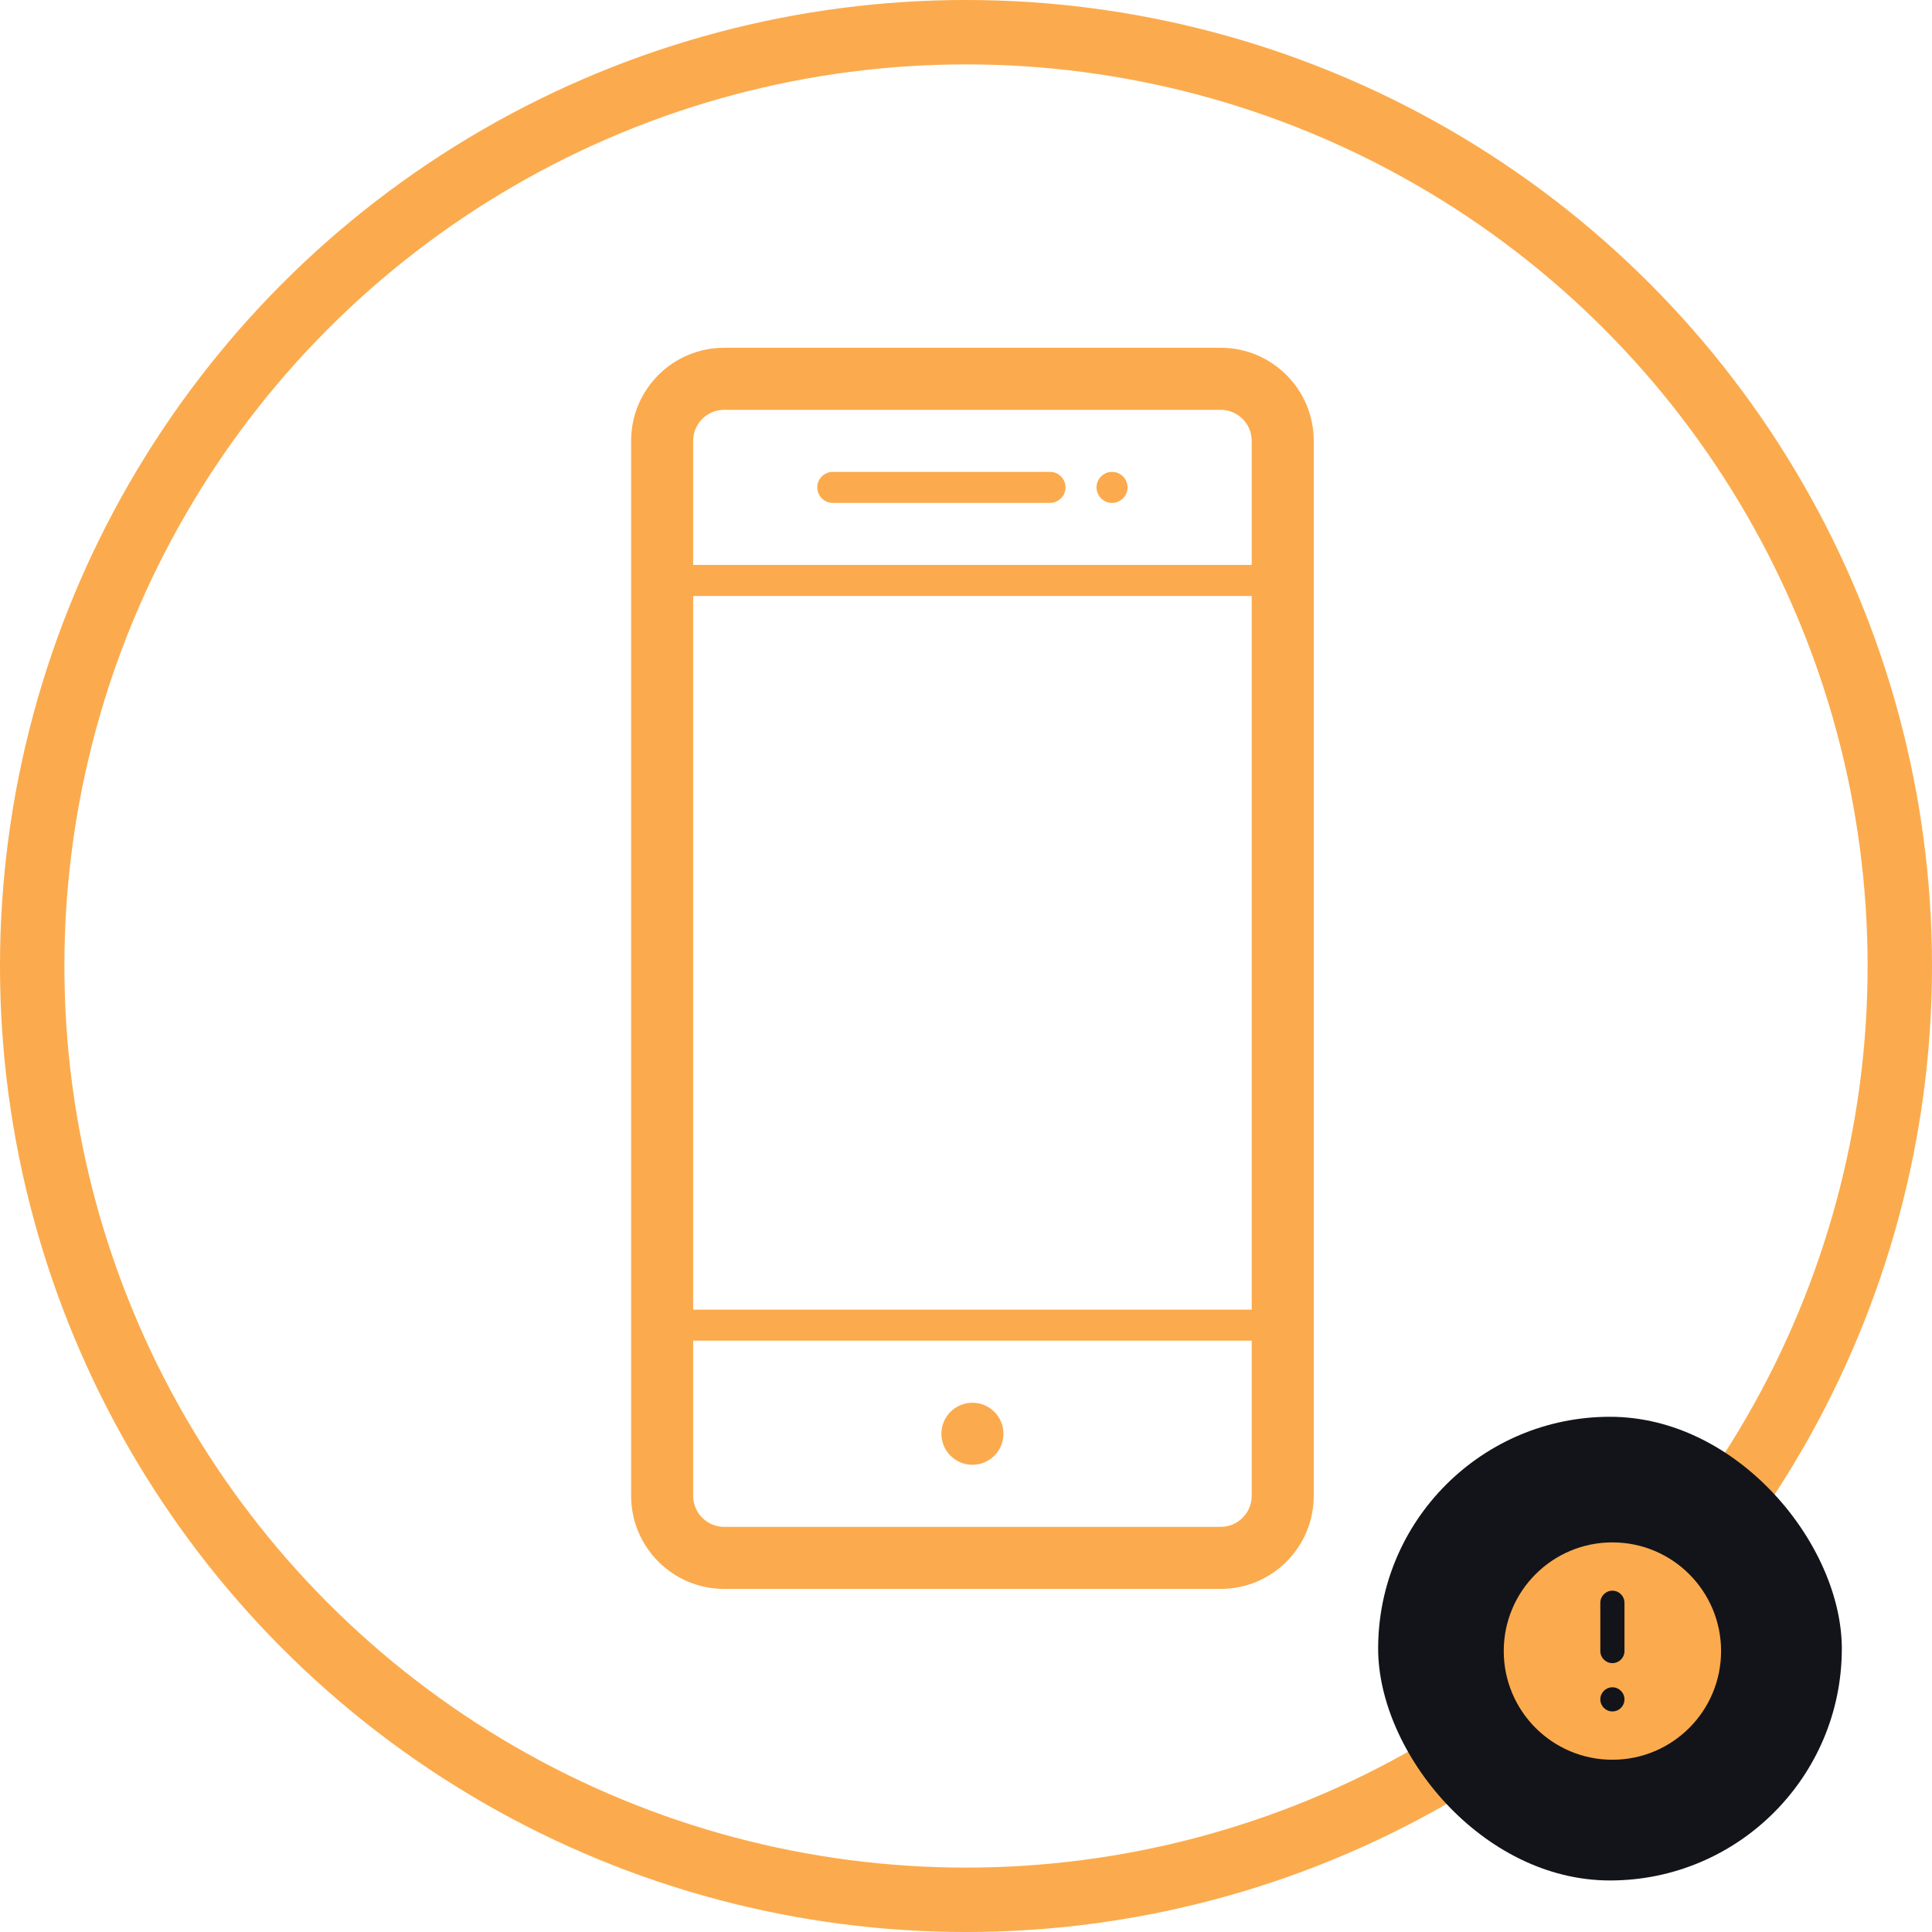 <svg width="80" height="80" viewBox="0 0 80 80" fill="none" xmlns="http://www.w3.org/2000/svg">
  <circle cx="40" cy="40" r="38.667" stroke="#FBAB4D" stroke-width="2.667"/>
  <rect x="57.066" y="58.666" width="19.2" height="19.2" rx="9.6" fill="#13141A"/>
  <path fill-rule="evenodd" clip-rule="evenodd" d="M66.766 72.867C69.252 72.867 71.266 70.852 71.266 68.367C71.266 65.881 69.252 63.867 66.766 63.867C64.281 63.867 62.267 65.881 62.267 68.367C62.267 70.852 64.281 72.867 66.766 72.867ZM66.266 66.367C66.266 66.091 66.49 65.867 66.766 65.867C67.043 65.867 67.266 66.091 67.266 66.367V68.367C67.266 68.643 67.043 68.867 66.766 68.867C66.49 68.867 66.266 68.643 66.266 68.367V66.367ZM67.266 70.367C67.266 70.643 67.043 70.867 66.766 70.867C66.49 70.867 66.266 70.643 66.266 70.367C66.266 70.091 66.49 69.867 66.766 69.867C67.043 69.867 67.266 70.091 67.266 70.367Z" fill="#FBAB4D"/>
  <path fill-rule="evenodd" clip-rule="evenodd" d="M50.545 14.4H29.987C27.858 14.4 26.133 16.126 26.133 18.254V61.939C26.133 64.068 27.858 65.794 29.987 65.794H50.545C52.674 65.794 54.399 64.068 54.399 61.939V18.254C54.399 16.126 52.674 14.4 50.545 14.4ZM28.702 18.254C28.702 17.545 29.278 16.97 29.987 16.97H50.545C51.254 16.97 51.83 17.545 51.83 18.254V61.939C51.83 62.649 51.254 63.224 50.545 63.224H29.987C29.278 63.224 28.702 62.649 28.702 61.939V55.514H51.83V54.23H28.702V24.678H51.83V23.393H28.702V18.254ZM40.266 60.654C40.975 60.654 41.551 60.079 41.551 59.369C41.551 58.66 40.975 58.084 40.266 58.084C39.556 58.084 38.981 58.66 38.981 59.369C38.981 60.079 39.556 60.654 40.266 60.654ZM33.842 20.181C33.842 19.827 34.13 19.539 34.484 19.539H43.478C43.833 19.539 44.121 19.827 44.121 20.181C44.121 20.536 43.833 20.824 43.478 20.824H34.484C34.13 20.824 33.842 20.536 33.842 20.181ZM46.048 20.824C46.403 20.824 46.69 20.536 46.69 20.181C46.69 19.827 46.403 19.539 46.048 19.539C45.693 19.539 45.405 19.827 45.405 20.181C45.405 20.536 45.693 20.824 46.048 20.824Z" fill="#FBAB4D"/>
  </svg>
  